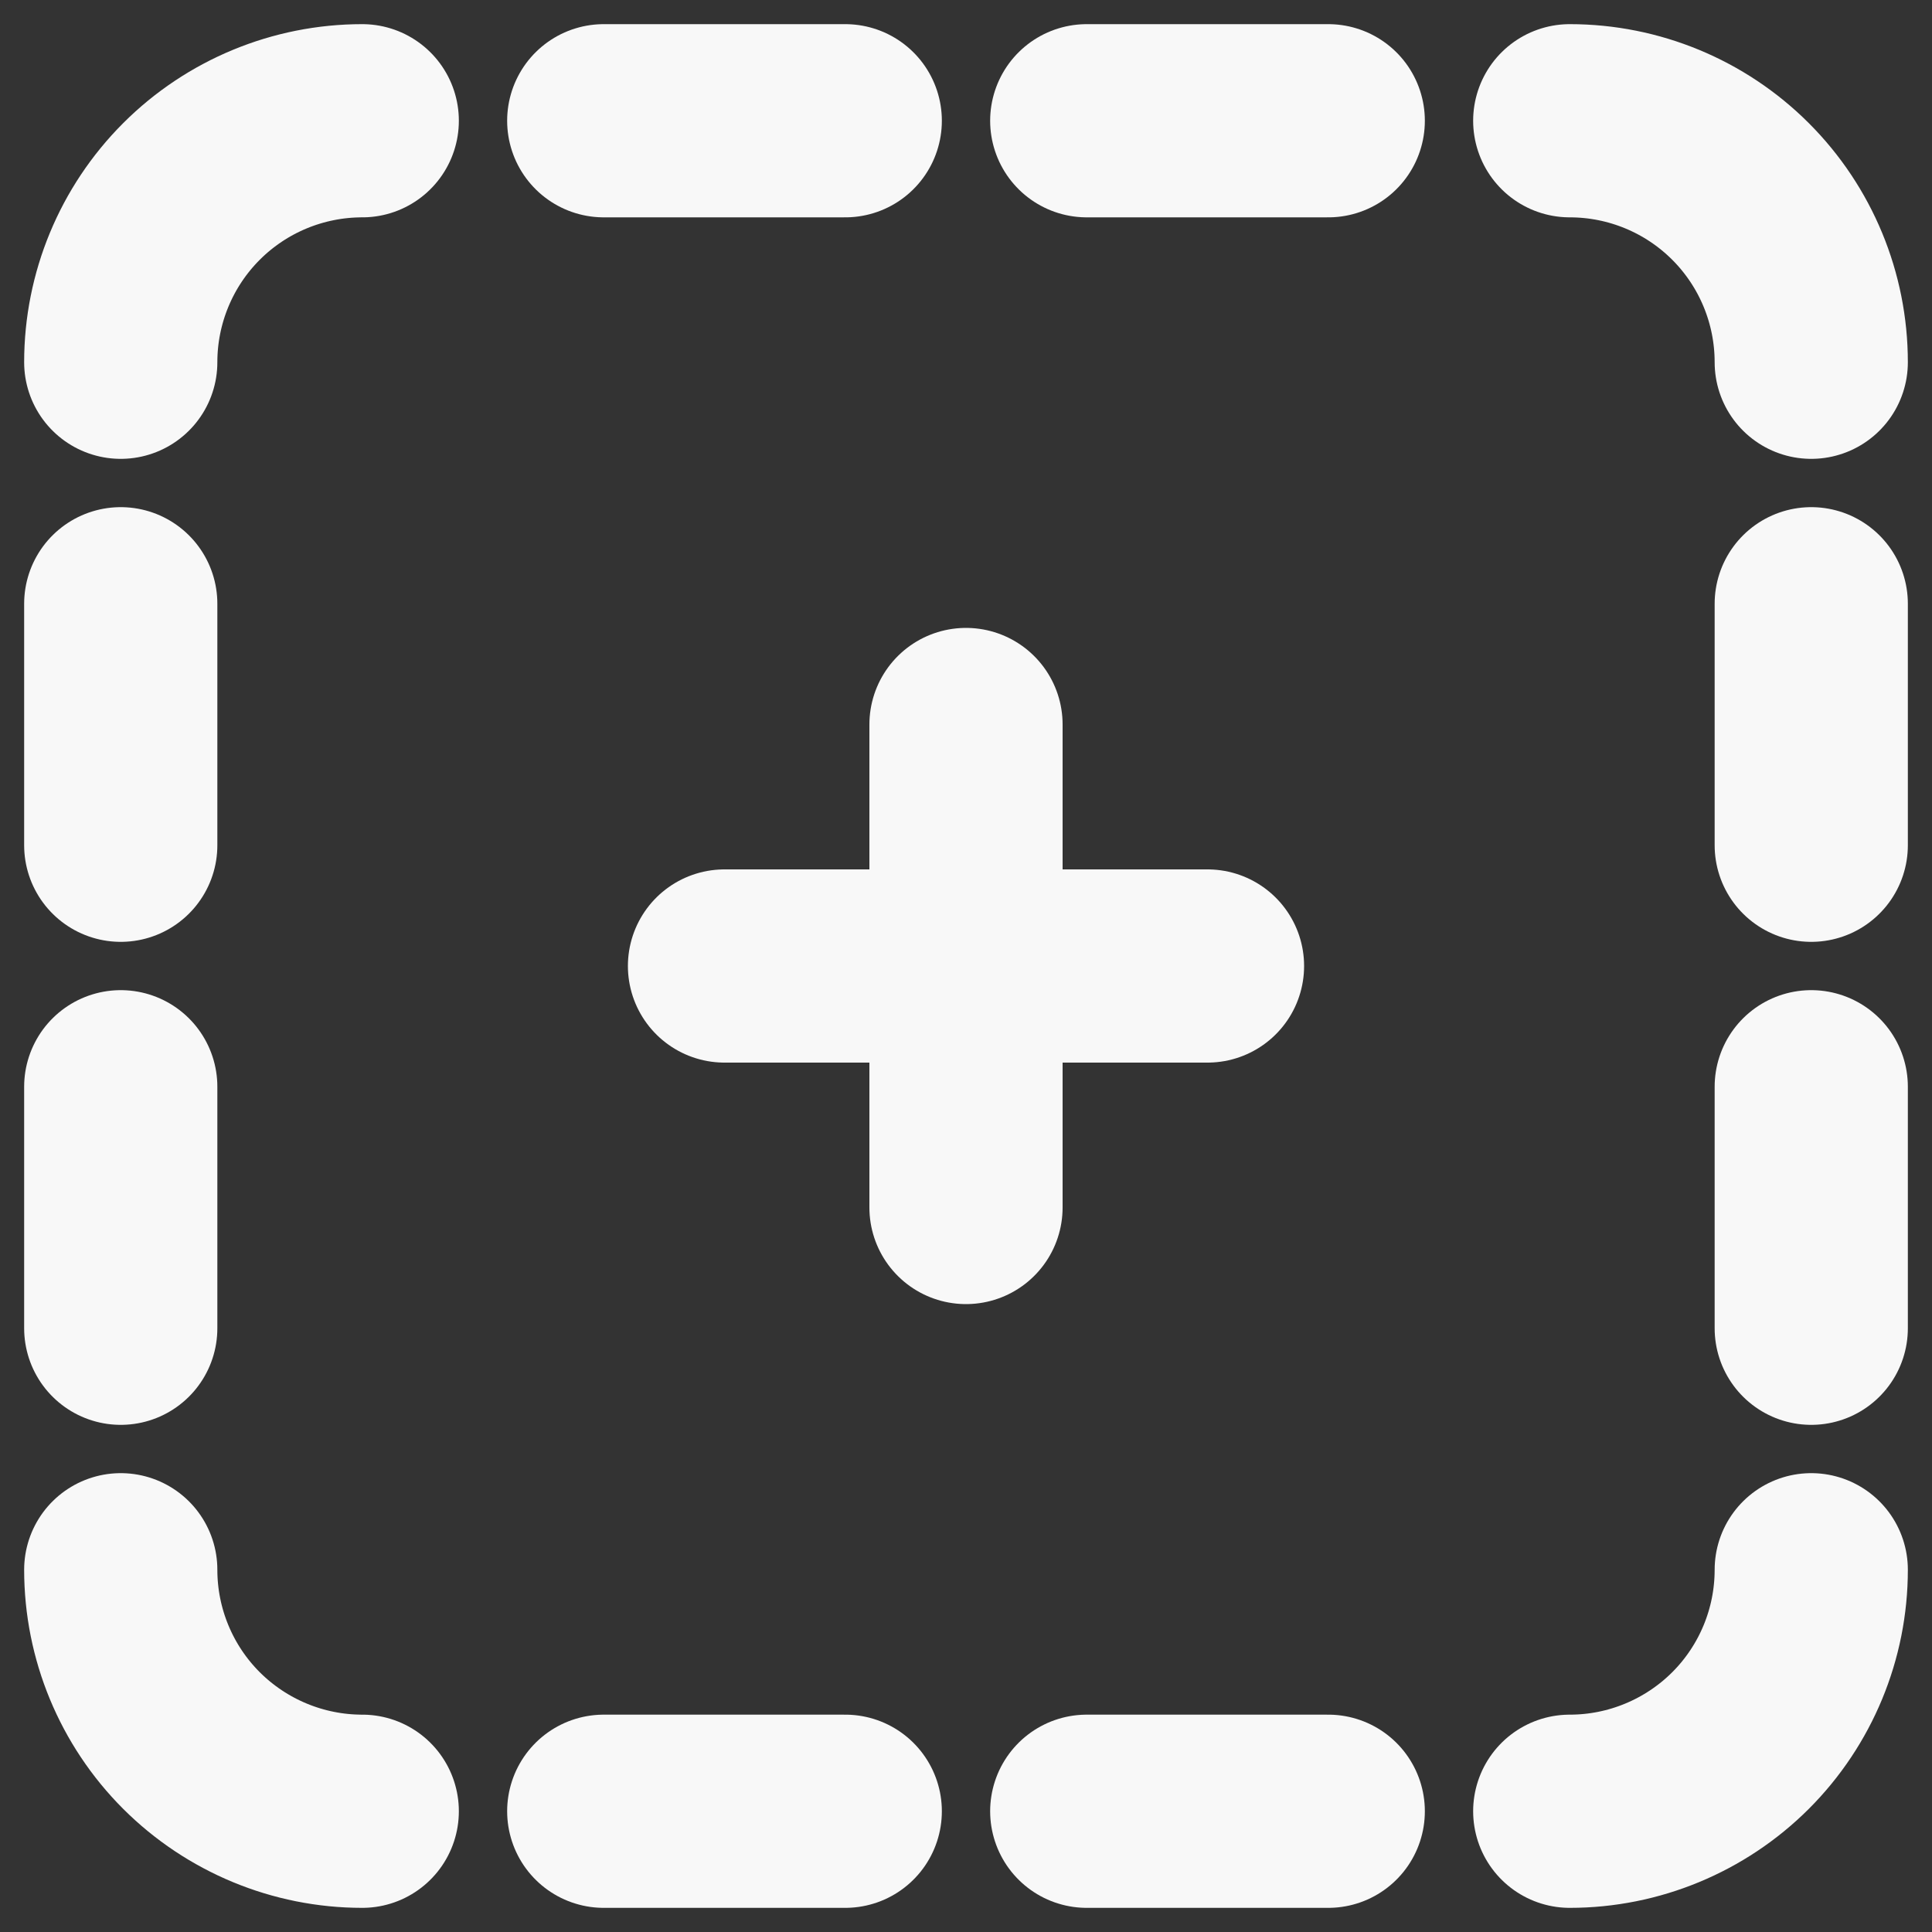 <svg width="20" height="20" viewBox="0 0 20 20" fill="none" xmlns="http://www.w3.org/2000/svg">
<rect x="0" y="0" width="20" height="20" fill="#333333" stroke="none"/>
<g clip-path="url(#clip0_656_1715)">
<path d="M1.25 3.75C1.25 3.087 1.513 2.451 1.982 1.982C2.451 1.513 3.087 1.25 3.75 1.25" stroke="#F8F8F8" stroke-width="2" stroke-linecap="round" stroke-linejoin="round"/>
<path d="M18.75 3.75C18.75 3.087 18.487 2.451 18.018 1.982C17.549 1.513 16.913 1.25 16.25 1.25" stroke="#F8F8F8" stroke-width="2" stroke-linecap="round" stroke-linejoin="round"/>
<path d="M18.75 16.25C18.75 16.913 18.487 17.549 18.018 18.018C17.549 18.486 16.913 18.75 16.25 18.75" stroke="#F8F8F8" stroke-width="2" stroke-linecap="round" stroke-linejoin="round"/>
<path d="M1.25 16.25C1.25 16.913 1.513 17.549 1.982 18.018C2.451 18.486 3.087 18.75 3.75 18.75" stroke="#F8F8F8" stroke-width="2" stroke-linecap="round" stroke-linejoin="round"/>
<path d="M18.75 11.25V13.75" stroke="#F8F8F8" stroke-width="2" stroke-linecap="round" stroke-linejoin="round"/>
<path d="M18.75 6.25V8.75" stroke="#F8F8F8" stroke-width="2" stroke-linecap="round" stroke-linejoin="round"/>
<path d="M1.25 11.25V13.75" stroke="#F8F8F8" stroke-width="2" stroke-linecap="round" stroke-linejoin="round"/>
<path d="M1.25 6.25V8.75" stroke="#F8F8F8" stroke-width="2" stroke-linecap="round" stroke-linejoin="round"/>
<path d="M8.75 1.25H6.25" stroke="#F8F8F8" stroke-width="2" stroke-linecap="round" stroke-linejoin="round"/>
<path d="M13.75 1.25H11.25" stroke="#F8F8F8" stroke-width="2" stroke-linecap="round" stroke-linejoin="round"/>
<path d="M8.75 18.75H6.25" stroke="#F8F8F8" stroke-width="2" stroke-linecap="round" stroke-linejoin="round"/>
<path d="M13.75 18.75H11.25" stroke="#F8F8F8" stroke-width="2" stroke-linecap="round" stroke-linejoin="round"/>
<path d="M7.5 10H12.5" stroke="#F8F8F8" stroke-width="2" stroke-linecap="round" stroke-linejoin="round"/>
<path d="M10 7.5V12.5" stroke="#F8F8F8" stroke-width="2" stroke-linecap="round" stroke-linejoin="round"/>
</g>
<defs>
<clipPath id="clip0_656_1715">
<rect width="20" height="20" fill="white"/>
</clipPath>
</defs>
</svg>

